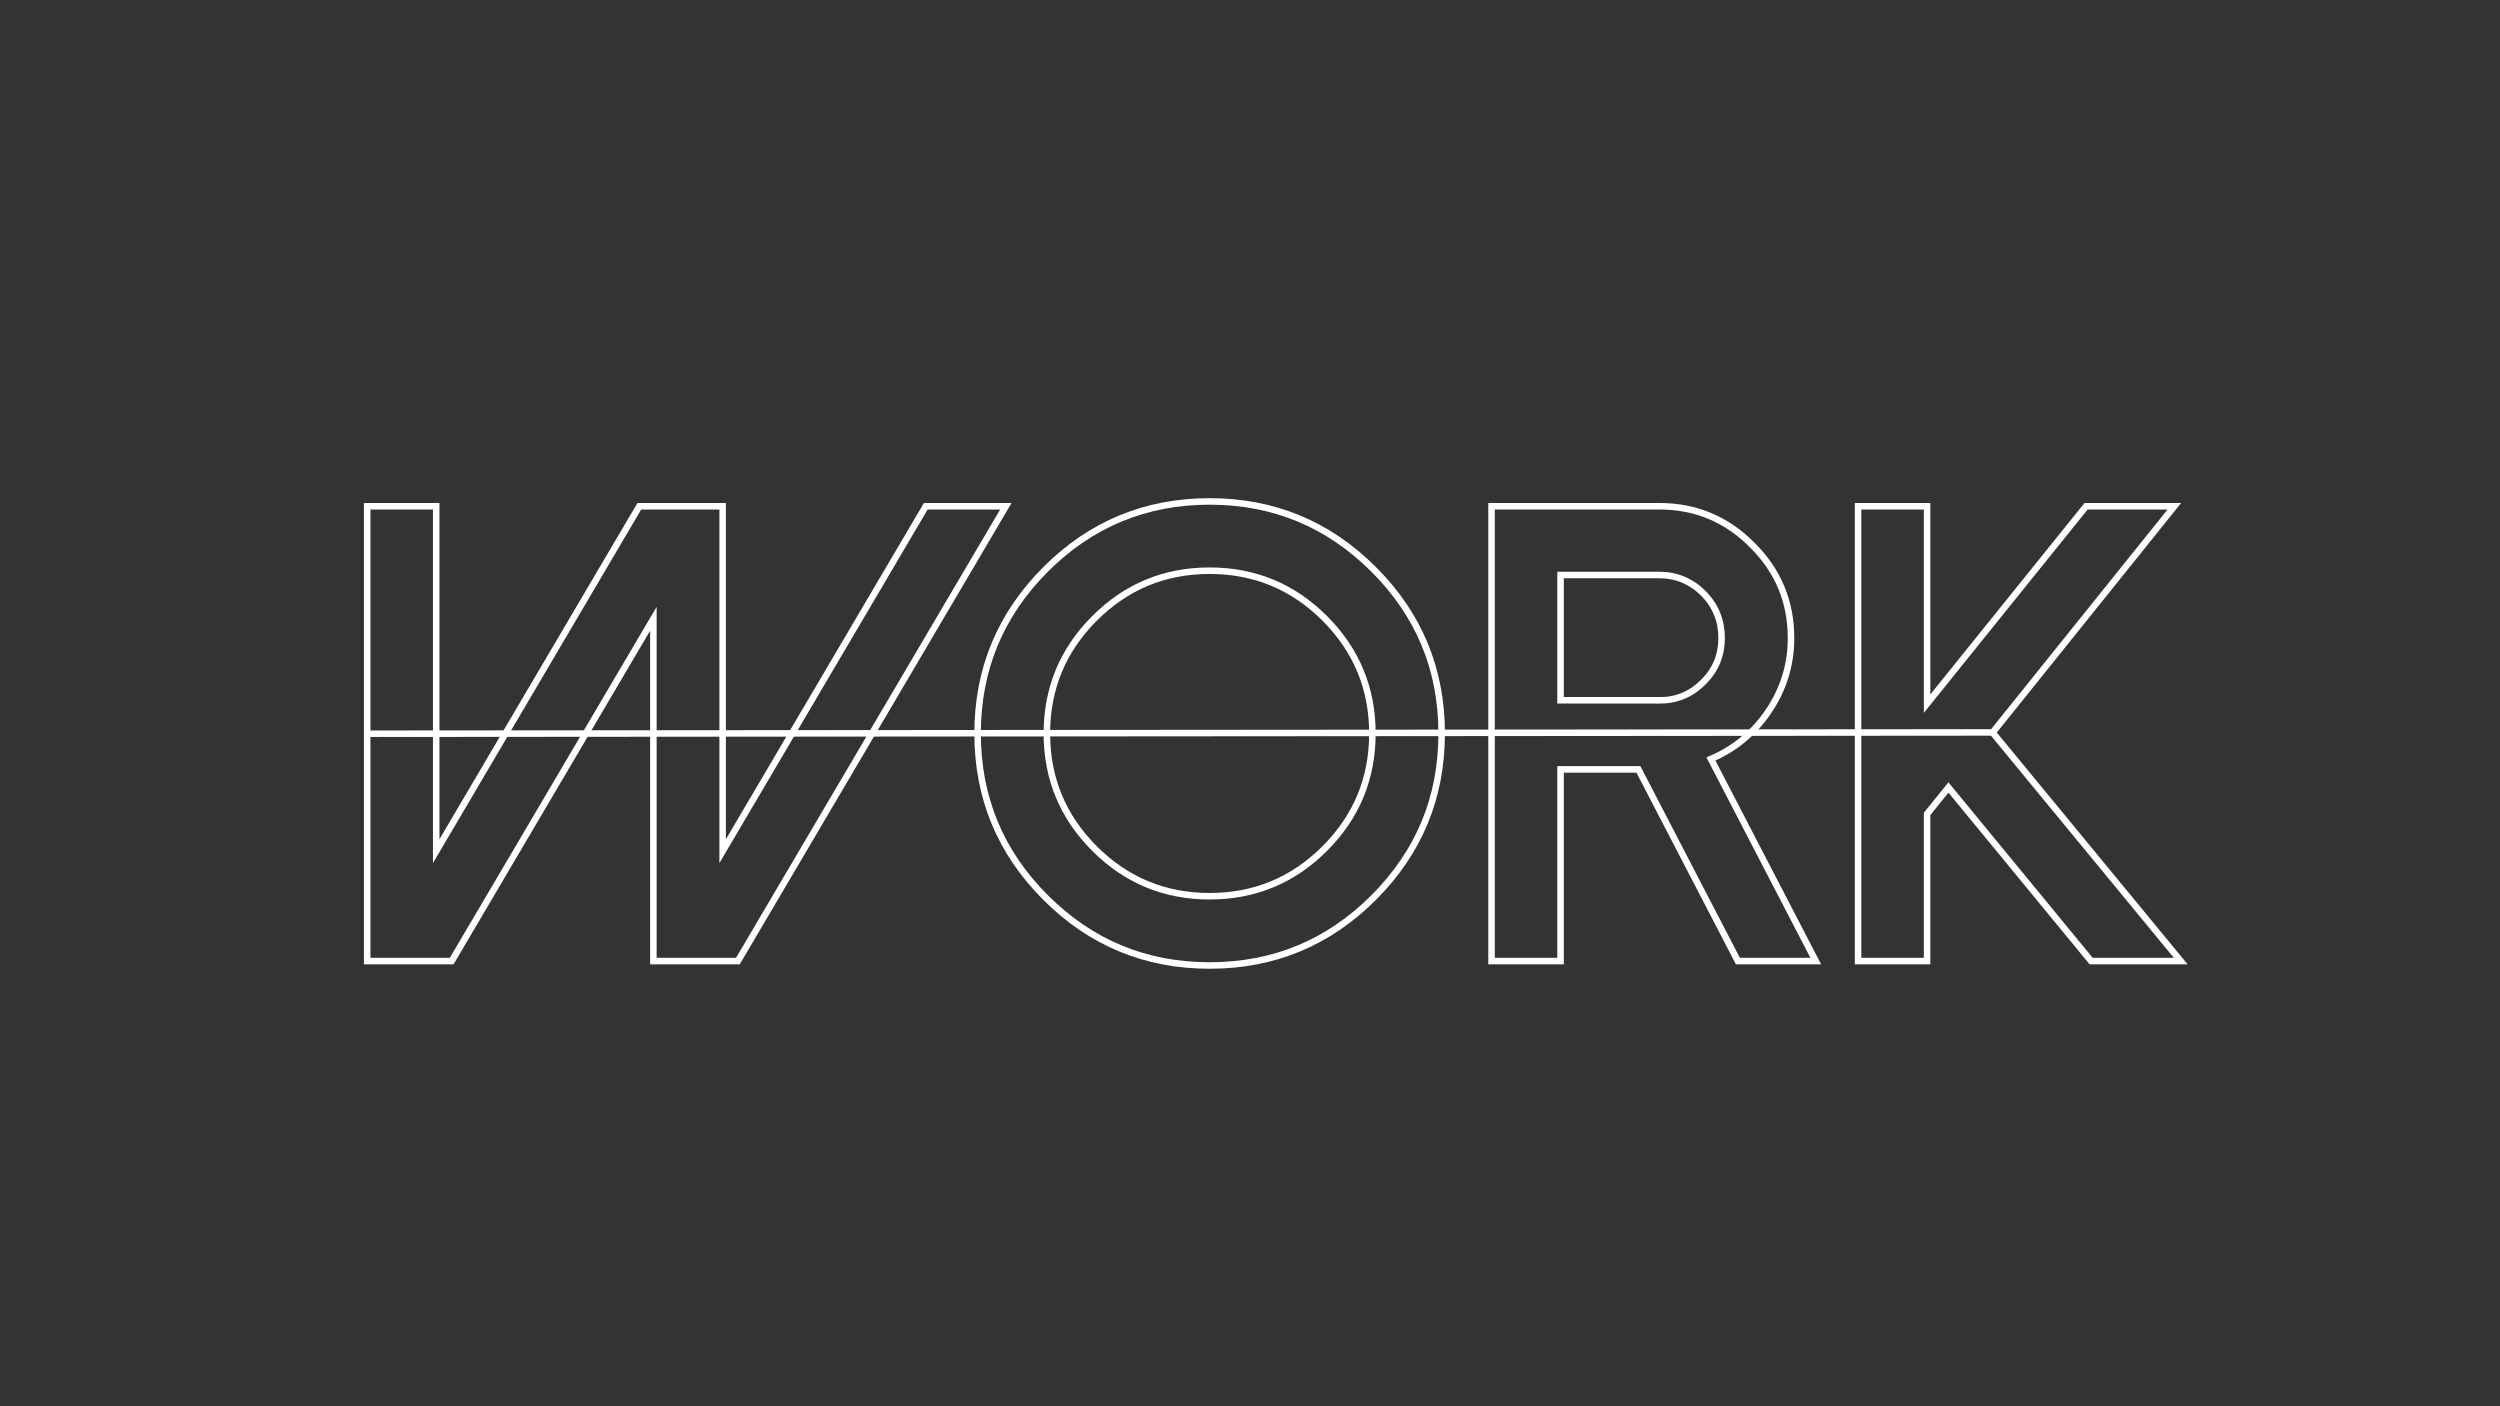 <?xml version="1.0" encoding="utf-8"?>
<!-- Generator: Adobe Illustrator 25.2.0, SVG Export Plug-In . SVG Version: 6.00 Build 0)  -->
<svg version="1.1" id="Layer_1" xmlns="http://www.w3.org/2000/svg" xmlns:xlink="http://www.w3.org/1999/xlink" x="0px" y="0px"
	 viewBox="0 0 1920 1080" style="enable-background:new 0 0 1920 1080;" xml:space="preserve">
<rect x="0" y="0" width="1920" height="1080" fill="#333333" stroke="none"/>
<style type="text/css">
	.st0{fill:none;stroke:#FFFFFF;stroke-width:5;stroke-miterlimit:10;}
</style>
<g>
	<path class="st0" d="M335,388.8v264.9l156-264.9h64v264.9l156-264.9h61.5L566.7,738.1h-64.9V475.2L346.9,738.1H282V388.8H335z"/>
	<path class="st0" d="M803,689.3c-34.8-34.8-52.2-76.8-52.2-126c0-49.2,17.4-91.1,52.2-126c34.8-34.8,76.8-52.2,126-52.2
		c49.2,0,91.1,17.4,126,52.2c34.8,34.8,52.2,76.8,52.2,126c0,49.2-17.4,91.1-52.2,126c-34.8,34.8-76.8,52.2-126,52.2
		C879.8,741.5,837.8,724.1,803,689.3z M840.6,474.9c-24.4,24.4-36.6,53.9-36.6,88.4c0,34.5,12.2,64,36.6,88.4s53.9,36.6,88.4,36.6
		c34.5,0,64-12.2,88.4-36.6s36.6-53.9,36.6-88.4c0-34.5-12.2-64-36.6-88.4s-53.9-36.6-88.4-36.6C894.4,438.3,865,450.5,840.6,474.9z
		"/>
	<path class="st0" d="M1394.5,738.1h-59.8l-76.4-147.2h-59.8v147.2h-53V388.8h128.9c27.8,0,51.6,9.9,71.3,29.8
		c19.9,19.7,29.8,43.5,29.8,71.5c0,20.5-5.8,39.2-17.3,56.2c-11.2,16.6-26,28.8-44.2,36.6L1394.5,738.1z M1274.4,537.9
		c13.2,0,24.5-4.7,33.9-14.2c9.3-9.3,13.9-20.5,13.9-33.7c0-13.3-4.6-24.7-13.9-34.2c-9.4-9.4-20.8-14.2-33.9-14.2h-75.9v96.2
		H1274.4z"/>
	<path class="st0" d="M1669.9,388.8l-139.6,173.8l144.5,175.5H1606l-109.6-133.3l-16.4,20.3v113h-53V388.8h53v151.6l122.1-151.6
		H1669.9z"/>
</g>
<line class="st0" x1="281.5" y1="563.5" x2="1530.5" y2="562.5"/>
</svg>
